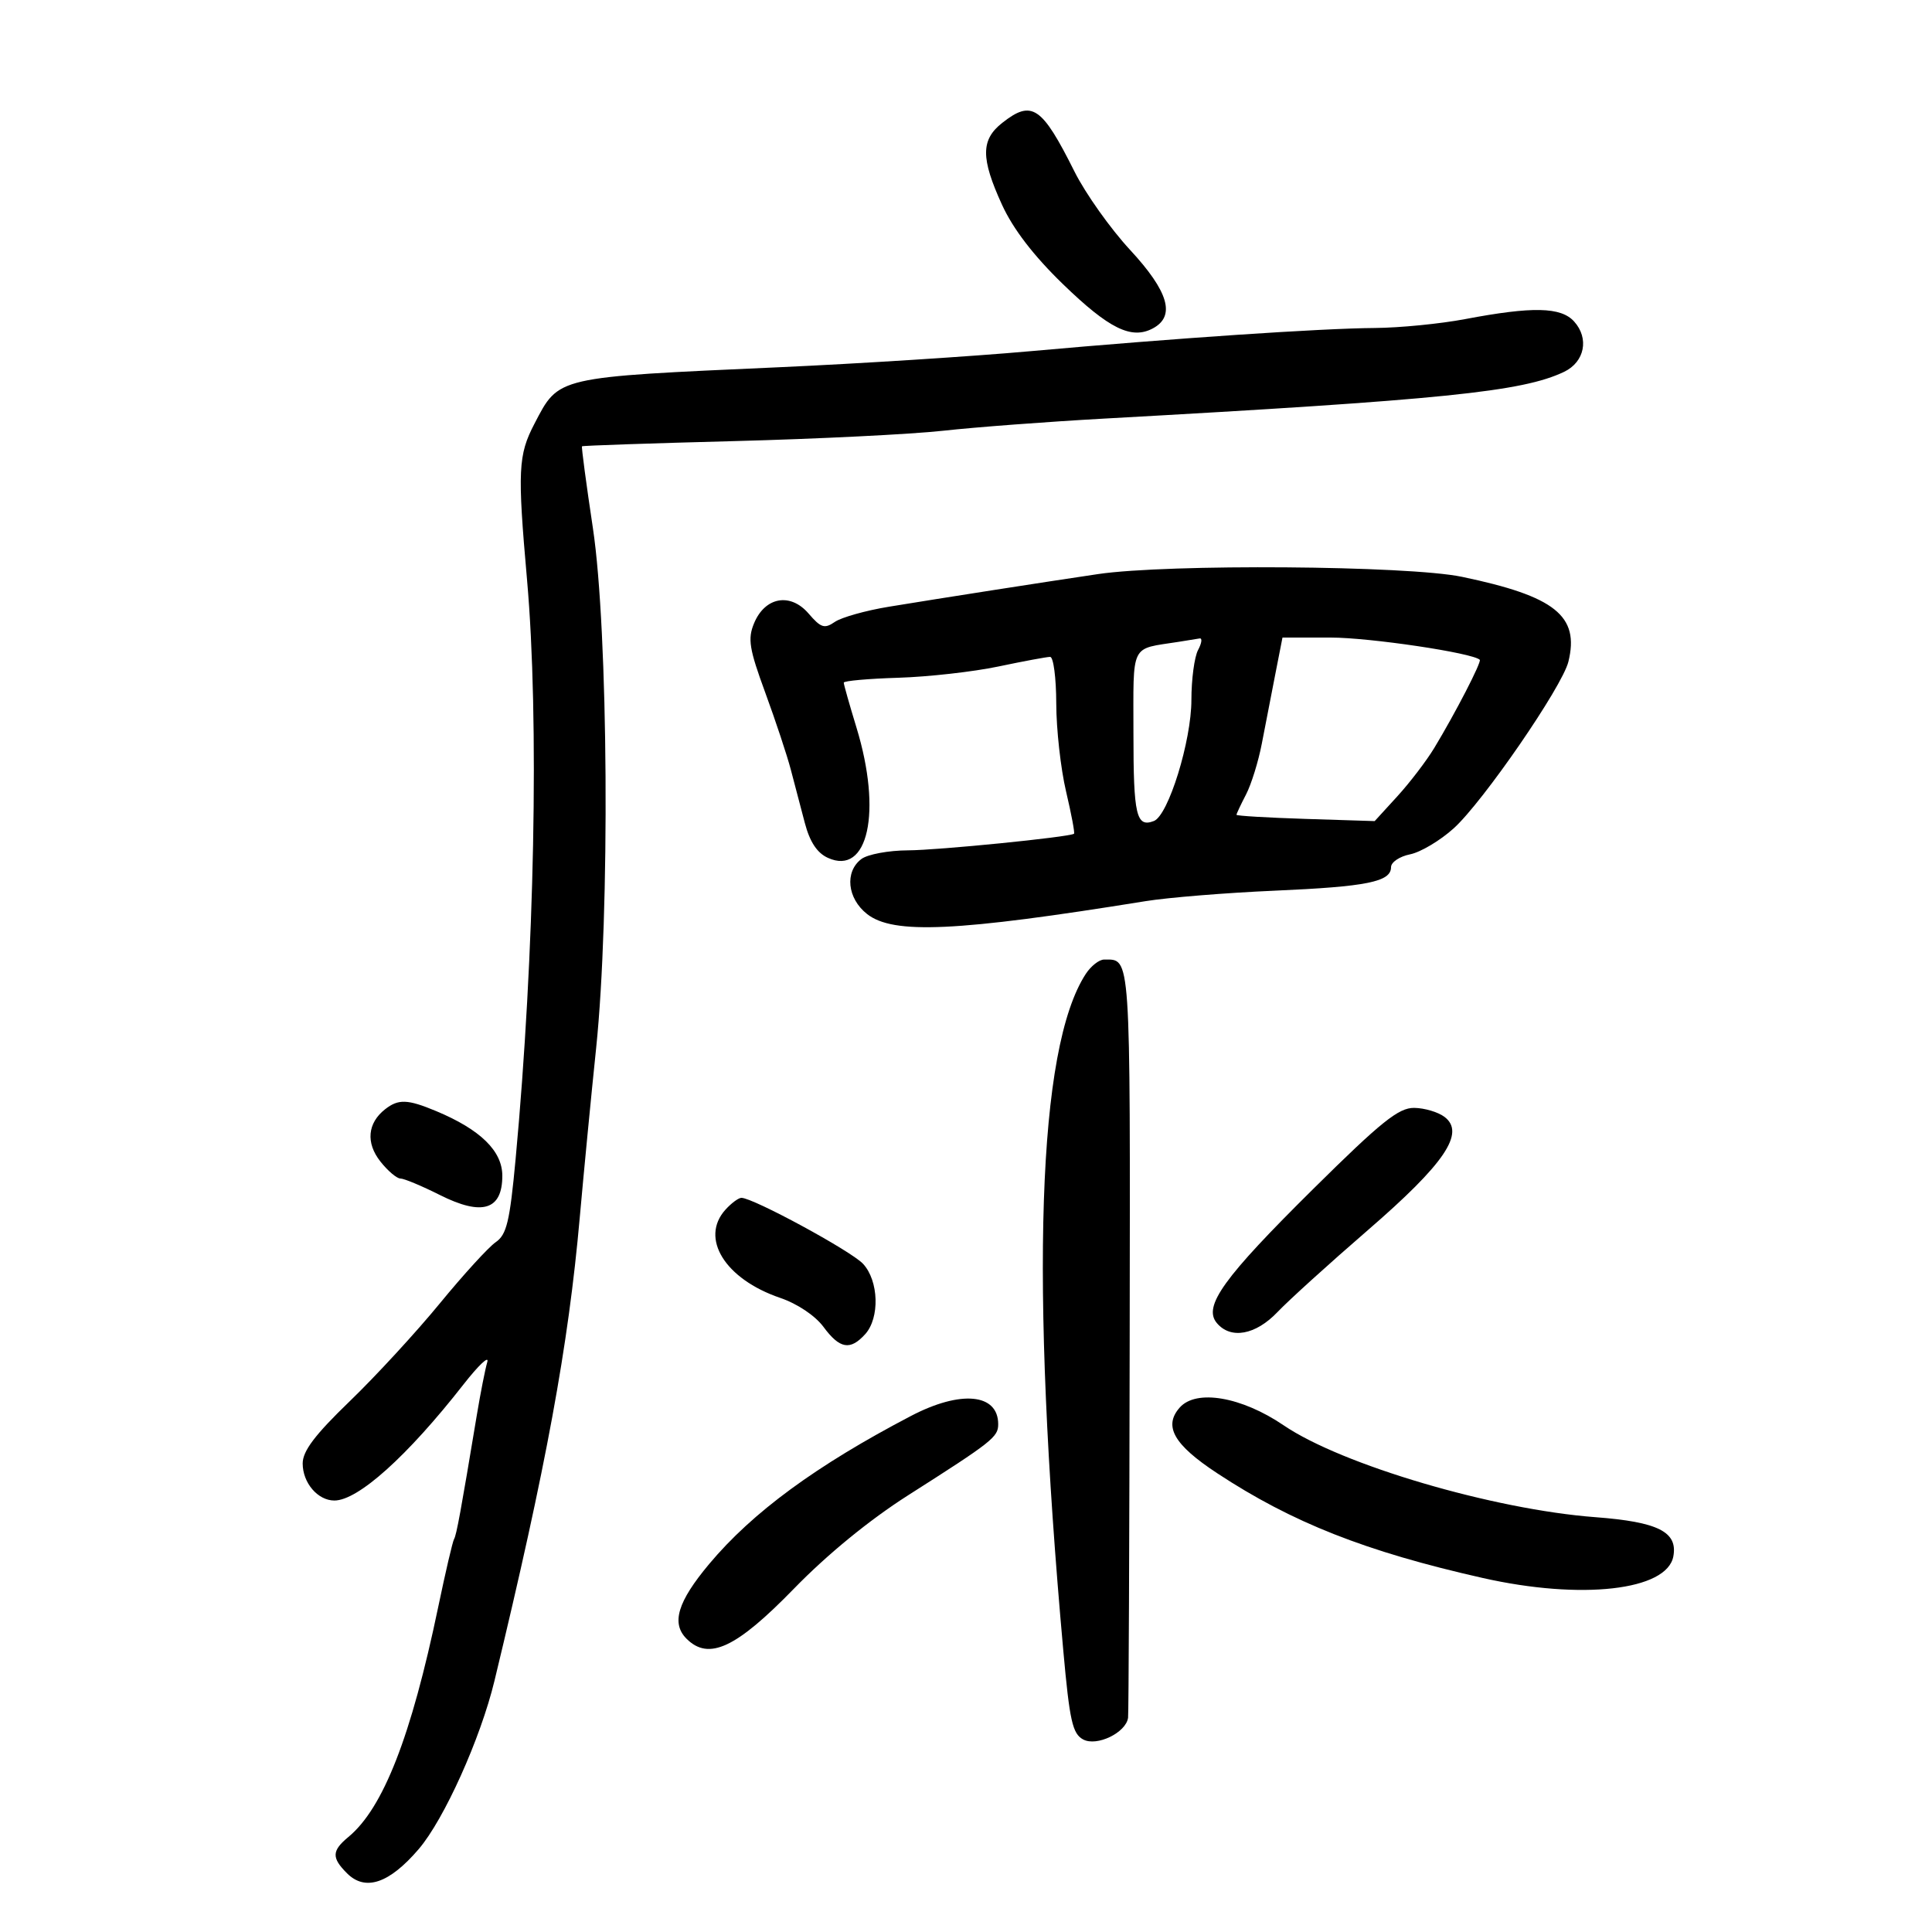 <svg xmlns="http://www.w3.org/2000/svg" width="300" height="300" viewBox="0 0 300 300" version="1.1">
	<path d="M 155.635 19.073 C 152.292 21.702, 152.282 24.559, 155.593 31.798 C 157.314 35.559, 160.497 39.705, 165.047 44.114 C 172.212 51.055, 175.695 52.769, 179.021 50.989 C 182.576 49.086, 181.465 45.269, 175.468 38.793 C 172.426 35.506, 168.550 30.046, 166.856 26.659 C 161.768 16.487, 160.238 15.452, 155.635 19.073 M 227.500 49.551 C 223.650 50.280, 217.350 50.900, 213.500 50.929 C 205.096 50.990, 182.577 52.507, 160 54.533 C 150.925 55.347, 133.375 56.468, 121 57.024 C 86.152 58.588, 86.827 58.432, 82.992 65.791 C 80.455 70.658, 80.340 73.053, 81.836 90 C 83.745 111.637, 83.025 148.138, 80.061 180 C 79.158 189.700, 78.675 191.717, 76.971 192.888 C 75.860 193.652, 71.957 197.927, 68.298 202.388 C 64.640 206.850, 58.351 213.680, 54.323 217.568 C 48.900 222.801, 47 225.313, 47 227.246 C 47 230.260, 49.344 233, 51.921 233 C 55.597 233, 63.257 226.116, 71.951 215 C 74.316 211.975, 75.987 210.400, 75.664 211.500 C 75.340 212.600, 74.609 216.313, 74.038 219.750 C 71.567 234.626, 70.876 238.391, 70.506 238.991 C 70.289 239.341, 69.179 244.099, 68.039 249.564 C 63.846 269.658, 59.505 280.771, 54.103 285.240 C 51.511 287.385, 51.469 288.469, 53.884 290.884 C 56.724 293.724, 60.442 292.469, 65.016 287.128 C 68.959 282.525, 74.618 269.955, 76.780 261 C 84.827 227.667, 88.249 209.074, 90.030 189 C 90.640 182.125, 91.782 170.307, 92.569 162.739 C 94.736 141.902, 94.460 97.928, 92.064 82 C 91.029 75.125, 90.268 69.411, 90.372 69.303 C 90.475 69.195, 101.122 68.831, 114.030 68.494 C 126.939 68.156, 141.550 67.431, 146.500 66.881 C 151.450 66.332, 162.700 65.484, 171.500 64.997 C 224.072 62.087, 236.387 60.835, 242.866 57.740 C 246.070 56.209, 246.801 52.542, 244.425 49.918 C 242.382 47.659, 237.984 47.564, 227.500 49.551 M 170.500 89.144 C 162.394 90.342, 145.955 92.908, 138 94.217 C 134.425 94.805, 130.661 95.863, 129.636 96.567 C 128.026 97.674, 127.472 97.498, 125.558 95.272 C 122.724 91.978, 118.787 92.685, 117.085 96.794 C 116.085 99.209, 116.335 100.752, 118.832 107.557 C 120.434 111.925, 122.217 117.300, 122.794 119.500 C 123.370 121.700, 124.352 125.433, 124.975 127.796 C 125.750 130.736, 126.878 132.443, 128.550 133.205 C 134.795 136.050, 136.992 126.075, 133 113 C 131.908 109.425, 131.016 106.275, 131.018 106 C 131.019 105.725, 134.828 105.384, 139.483 105.242 C 144.137 105.100, 151.137 104.313, 155.038 103.492 C 158.939 102.671, 162.551 102, 163.065 102 C 163.579 102, 164.007 105.263, 164.015 109.250 C 164.023 113.237, 164.708 119.378, 165.537 122.895 C 166.366 126.412, 166.922 129.368, 166.772 129.465 C 165.951 129.995, 145.674 132.023, 141 132.041 C 137.975 132.054, 134.713 132.661, 133.750 133.392 C 131.134 135.378, 131.563 139.511, 134.635 141.927 C 138.701 145.126, 148.491 144.674, 177.888 139.930 C 181.401 139.363, 190.401 138.632, 197.888 138.306 C 212.277 137.678, 216 136.926, 216 134.650 C 216 133.880, 217.332 132.984, 218.961 132.658 C 220.589 132.332, 223.636 130.517, 225.731 128.624 C 230.281 124.514, 242.581 106.643, 243.539 102.750 C 245.293 95.630, 241.471 92.583, 227 89.566 C 218.618 87.818, 181.352 87.539, 170.500 89.144 M 183 99.666 C 175.404 100.863, 176 99.646, 176 113.960 C 176 126.629, 176.447 128.533, 179.175 127.486 C 181.417 126.626, 185 115.059, 185 108.684 C 185 105.486, 185.466 101.998, 186.035 100.934 C 186.605 99.870, 186.717 99.061, 186.285 99.136 C 185.853 99.211, 184.375 99.450, 183 99.666 M 198.016 104.750 C 197.396 107.912, 196.456 112.753, 195.927 115.506 C 195.398 118.259, 194.298 121.798, 193.483 123.370 C 192.667 124.942, 192 126.361, 192 126.523 C 192 126.685, 196.829 126.971, 202.730 127.159 L 213.460 127.500 216.980 123.647 C 218.916 121.528, 221.494 118.153, 222.709 116.147 C 225.966 110.771, 230.098 102.764, 229.778 102.451 C 228.685 101.381, 212.705 99, 206.614 99 L 199.143 99 198.016 104.750 M 168.585 151.250 C 161.100 162.781, 159.915 198.562, 165.106 256.283 C 166.090 267.220, 166.536 269.217, 168.195 270.104 C 170.319 271.241, 174.852 269.045, 175.167 266.727 C 175.259 266.052, 175.371 239.518, 175.417 207.762 C 175.504 147.355, 175.615 149, 171.441 149 C 170.674 149, 169.389 150.012, 168.585 151.250 M 59.792 172.250 C 57.065 174.394, 56.786 177.458, 59.055 180.343 C 60.205 181.804, 61.610 183, 62.177 183 C 62.745 183, 65.507 184.154, 68.315 185.565 C 74.874 188.859, 78 187.893, 78 182.572 C 78 178.726, 74.600 175.402, 67.728 172.531 C 63.283 170.674, 61.861 170.623, 59.792 172.250 M 203.942 184.596 C 189.981 198.410, 186.790 202.838, 188.936 205.423 C 191.084 208.011, 194.967 207.312, 198.382 203.722 C 200.097 201.919, 206.396 196.210, 212.379 191.035 C 224.343 180.689, 227.578 175.914, 224.305 173.432 C 223.312 172.680, 221.189 172.049, 219.586 172.032 C 217.177 172.006, 214.464 174.184, 203.942 184.596 M 112.655 187.829 C 108.642 192.263, 112.572 198.613, 121.137 201.531 C 123.813 202.443, 126.583 204.297, 127.871 206.040 C 130.398 209.457, 132.020 209.740, 134.345 207.171 C 136.636 204.639, 136.459 198.870, 134.009 196.240 C 132.153 194.248, 116.946 186, 115.129 186 C 114.679 186, 113.565 186.823, 112.655 187.829 M 141.460 219.866 C 126.762 227.548, 116.846 234.823, 110.118 242.859 C 105.217 248.713, 104.202 252.059, 106.602 254.459 C 110.050 257.907, 114.298 255.926, 123.295 246.677 C 128.464 241.363, 135.016 236.004, 141 232.194 C 154.111 223.847, 155 223.146, 155 221.153 C 155 216.379, 149.188 215.826, 141.460 219.866 M 183.184 218.566 C 180.630 221.459, 182.267 224.329, 189 228.761 C 200.649 236.428, 212.059 240.929, 230.239 245.029 C 245.548 248.482, 258.845 246.975, 259.835 241.676 C 260.545 237.870, 257.468 236.322, 247.731 235.587 C 231.867 234.390, 208.357 227.464, 199.335 221.330 C 192.788 216.879, 185.739 215.673, 183.184 218.566" stroke="none" fill="black" fill-rule="evenodd"/>
</svg>
